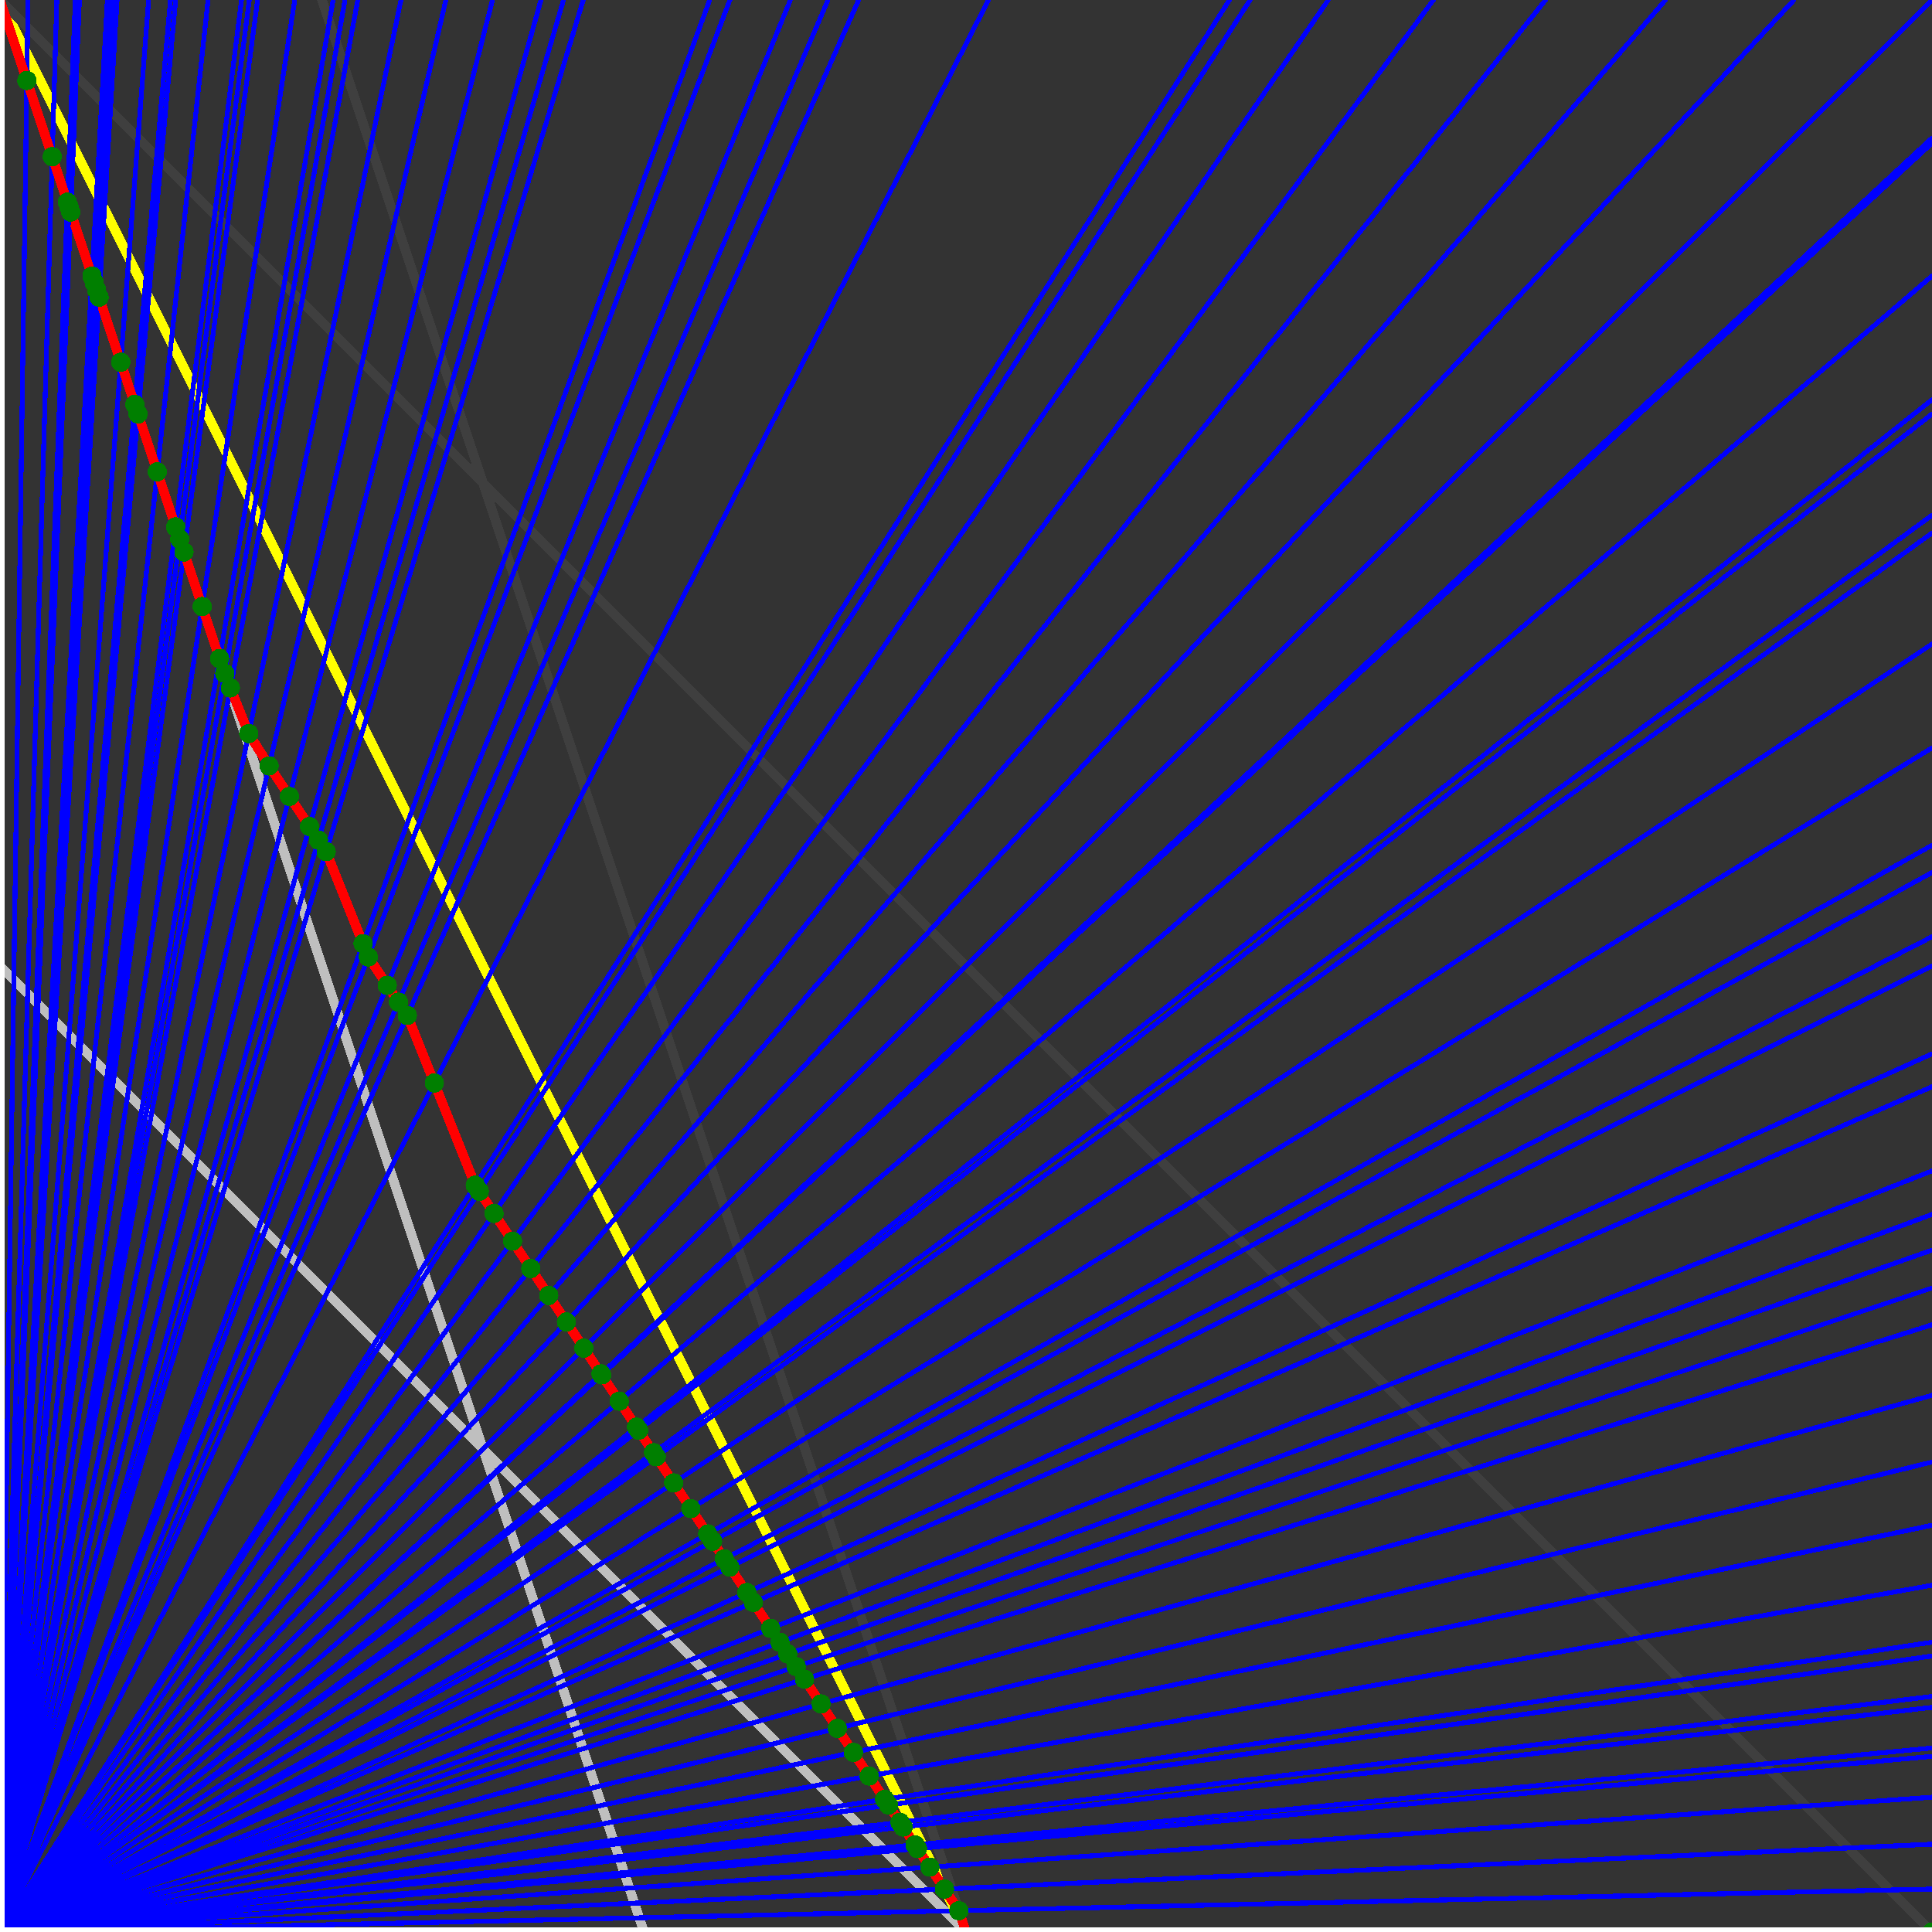 <svg xmlns="http://www.w3.org/2000/svg" version="1.1" width = "750" height = "750" viewBox = "0 0 750 750"  shape-rendering="crispEdges">
<rect x="0" y="0" width="750" height="750" fill="#333333" stroke="none"/>
<path stroke-linejoin="round" stroke-linecap="round" stroke="rgb(255,255,0)" stroke-width="3.75" fill="none" d="M 375 750 L 0 0 " />
<path stroke-linejoin="round" stroke-linecap="round" stroke="rgb(63,63,63)" stroke-width="3.75" fill="none" d="M 0 0 L 750 750 M 375 750 L 125 0 " />
<path stroke-linejoin="round" stroke-linecap="round" stroke="rgb(191,191,191)" stroke-width="3.75" fill="none" d="M 0 375 L 375 750 M 0 0 L 250 750 " />
<path stroke-linejoin="round" stroke-linecap="round" stroke="rgb(0,0,255)" stroke-width="1.875" fill="none" d="M 0 750 L 750 733.333 " />
<path stroke-linejoin="round" stroke-linecap="round" stroke="rgb(255,0,0)" stroke-width="3.75" fill="none" d="M 372.243 741.728 L 375 750 " />
<path stroke-linejoin="round" stroke-linecap="round" stroke="rgb(0,0,255)" stroke-width="1.875" fill="none" d="M 0 750 L 750 715.909 " />
<path stroke-linejoin="round" stroke-linecap="round" stroke="rgb(255,0,0)" stroke-width="3.75" fill="none" d="M 366.647 733.334 L 372.243 741.728 " />
<path stroke-linejoin="round" stroke-linecap="round" stroke="rgb(0,0,255)" stroke-width="1.875" fill="none" d="M 0 750 L 750 697.674 " />
<path stroke-linejoin="round" stroke-linecap="round" stroke="rgb(255,0,0)" stroke-width="3.75" fill="none" d="M 360.968 724.816 L 366.647 733.334 " />
<path stroke-linejoin="round" stroke-linecap="round" stroke="rgb(0,0,255)" stroke-width="1.875" fill="none" d="M 0 750 L 750 681.818 " />
<path stroke-linejoin="round" stroke-linecap="round" stroke="rgb(255,0,0)" stroke-width="3.75" fill="none" d="M 356.171 717.621 L 360.968 724.816 " />
<path stroke-linejoin="round" stroke-linecap="round" stroke="rgb(0,0,255)" stroke-width="1.875" fill="none" d="M 0 750 L 750 678.571 " />
<path stroke-linejoin="round" stroke-linecap="round" stroke="rgb(255,0,0)" stroke-width="3.75" fill="none" d="M 355.205 716.171 L 356.171 717.621 " />
<path stroke-linejoin="round" stroke-linecap="round" stroke="rgb(0,0,255)" stroke-width="1.875" fill="none" d="M 0 750 L 750 662.791 " />
<path stroke-linejoin="round" stroke-linecap="round" stroke="rgb(255,0,0)" stroke-width="3.75" fill="none" d="M 350.581 709.235 L 355.205 716.171 " />
<path stroke-linejoin="round" stroke-linecap="round" stroke="rgb(0,0,255)" stroke-width="1.875" fill="none" d="M 0 750 L 750 658.537 " />
<path stroke-linejoin="round" stroke-linecap="round" stroke="rgb(255,0,0)" stroke-width="3.75" fill="none" d="M 349.355 707.396 L 350.581 709.235 " />
<path stroke-linejoin="round" stroke-linecap="round" stroke="rgb(0,0,255)" stroke-width="1.875" fill="none" d="M 0 750 L 750 642.857 " />
<path stroke-linejoin="round" stroke-linecap="round" stroke="rgb(255,0,0)" stroke-width="3.75" fill="none" d="M 344.909 700.727 L 349.355 707.396 " />
<path stroke-linejoin="round" stroke-linecap="round" stroke="rgb(0,0,255)" stroke-width="1.875" fill="none" d="M 0 750 L 750 637.5 " />
<path stroke-linejoin="round" stroke-linecap="round" stroke="rgb(255,0,0)" stroke-width="3.75" fill="none" d="M 343.416 698.488 L 344.909 700.727 " />
<path stroke-linejoin="round" stroke-linecap="round" stroke="rgb(0,0,255)" stroke-width="1.875" fill="none" d="M 0 750 L 750 615.385 " />
<path stroke-linejoin="round" stroke-linecap="round" stroke="rgb(255,0,0)" stroke-width="3.75" fill="none" d="M 337.386 689.443 L 343.416 698.488 " />
<path stroke-linejoin="round" stroke-linecap="round" stroke="rgb(0,0,255)" stroke-width="1.875" fill="none" d="M 0 750 L 750 592.105 " />
<path stroke-linejoin="round" stroke-linecap="round" stroke="rgb(255,0,0)" stroke-width="3.75" fill="none" d="M 331.264 680.26 L 337.386 689.443 " />
<path stroke-linejoin="round" stroke-linecap="round" stroke="rgb(0,0,255)" stroke-width="1.875" fill="none" d="M 0 750 L 750 567.568 " />
<path stroke-linejoin="round" stroke-linecap="round" stroke="rgb(255,0,0)" stroke-width="3.75" fill="none" d="M 325.047 670.934 L 331.264 680.26 " />
<path stroke-linejoin="round" stroke-linecap="round" stroke="rgb(0,0,255)" stroke-width="1.875" fill="none" d="M 0 750 L 750 541.667 " />
<path stroke-linejoin="round" stroke-linecap="round" stroke="rgb(255,0,0)" stroke-width="3.75" fill="none" d="M 318.733 661.463 L 325.047 670.934 " />
<path stroke-linejoin="round" stroke-linecap="round" stroke="rgb(0,0,255)" stroke-width="1.875" fill="none" d="M 0 750 L 750 514.286 " />
<path stroke-linejoin="round" stroke-linecap="round" stroke="rgb(255,0,0)" stroke-width="3.75" fill="none" d="M 312.319 651.843 L 318.733 661.463 " />
<path stroke-linejoin="round" stroke-linecap="round" stroke="rgb(0,0,255)" stroke-width="1.875" fill="none" d="M 0 750 L 750 500 " />
<path stroke-linejoin="round" stroke-linecap="round" stroke="rgb(255,0,0)" stroke-width="3.75" fill="none" d="M 309.074 646.975 L 312.319 651.843 " />
<path stroke-linejoin="round" stroke-linecap="round" stroke="rgb(0,0,255)" stroke-width="1.875" fill="none" d="M 0 750 L 750 485.294 " />
<path stroke-linejoin="round" stroke-linecap="round" stroke="rgb(255,0,0)" stroke-width="3.75" fill="none" d="M 305.804 642.069 L 309.074 646.975 " />
<path stroke-linejoin="round" stroke-linecap="round" stroke="rgb(0,0,255)" stroke-width="1.875" fill="none" d="M 0 750 L 750 471.429 " />
<path stroke-linejoin="round" stroke-linecap="round" stroke="rgb(255,0,0)" stroke-width="3.75" fill="none" d="M 302.783 637.538 L 305.804 642.069 " />
<path stroke-linejoin="round" stroke-linecap="round" stroke="rgb(0,0,255)" stroke-width="1.875" fill="none" d="M 0 750 L 750 454.545 " />
<path stroke-linejoin="round" stroke-linecap="round" stroke="rgb(255,0,0)" stroke-width="3.75" fill="none" d="M 299.184 632.14 L 302.783 637.538 " />
<path stroke-linejoin="round" stroke-linecap="round" stroke="rgb(0,0,255)" stroke-width="1.875" fill="none" d="M 0 750 L 750 421.875 " />
<path stroke-linejoin="round" stroke-linecap="round" stroke="rgb(255,0,0)" stroke-width="3.75" fill="none" d="M 292.457 622.05 L 299.184 632.14 " />
<path stroke-linejoin="round" stroke-linecap="round" stroke="rgb(0,0,255)" stroke-width="1.875" fill="none" d="M 0 750 L 750 409.091 " />
<path stroke-linejoin="round" stroke-linecap="round" stroke="rgb(255,0,0)" stroke-width="3.75" fill="none" d="M 289.907 618.224 L 292.457 622.05 " />
<path stroke-linejoin="round" stroke-linecap="round" stroke="rgb(0,0,255)" stroke-width="1.875" fill="none" d="M 0 750 L 750 375 " />
<path stroke-linejoin="round" stroke-linecap="round" stroke="rgb(255,0,0)" stroke-width="3.75" fill="none" d="M 283.318 608.341 L 289.907 618.224 " />
<path stroke-linejoin="round" stroke-linecap="round" stroke="rgb(0,0,255)" stroke-width="1.875" fill="none" d="M 0 750 L 750 363.636 " />
<path stroke-linejoin="round" stroke-linecap="round" stroke="rgb(255,0,0)" stroke-width="3.75" fill="none" d="M 281.188 605.146 L 283.318 608.341 " />
<path stroke-linejoin="round" stroke-linecap="round" stroke="rgb(0,0,255)" stroke-width="1.875" fill="none" d="M 0 750 L 750 338.71 " />
<path stroke-linejoin="round" stroke-linecap="round" stroke="rgb(255,0,0)" stroke-width="3.75" fill="none" d="M 276.626 598.302 L 281.188 605.146 " />
<path stroke-linejoin="round" stroke-linecap="round" stroke="rgb(0,0,255)" stroke-width="1.875" fill="none" d="M 0 750 L 750 328.125 " />
<path stroke-linejoin="round" stroke-linecap="round" stroke="rgb(255,0,0)" stroke-width="3.75" fill="none" d="M 274.733 595.463 L 276.626 598.302 " />
<path stroke-linejoin="round" stroke-linecap="round" stroke="rgb(0,0,255)" stroke-width="1.875" fill="none" d="M 0 750 L 750 290.323 " />
<path stroke-linejoin="round" stroke-linecap="round" stroke="rgb(255,0,0)" stroke-width="3.75" fill="none" d="M 268.179 585.632 L 274.733 595.463 " />
<path stroke-linejoin="round" stroke-linecap="round" stroke="rgb(0,0,255)" stroke-width="1.875" fill="none" d="M 0 750 L 750 250 " />
<path stroke-linejoin="round" stroke-linecap="round" stroke="rgb(255,0,0)" stroke-width="3.75" fill="none" d="M 261.524 575.65 L 268.179 585.632 " />
<path stroke-linejoin="round" stroke-linecap="round" stroke="rgb(0,0,255)" stroke-width="1.875" fill="none" d="M 0 750 L 750 206.897 " />
<path stroke-linejoin="round" stroke-linecap="round" stroke="rgb(255,0,0)" stroke-width="3.75" fill="none" d="M 254.767 565.514 L 261.524 575.65 " />
<path stroke-linejoin="round" stroke-linecap="round" stroke="rgb(0,0,255)" stroke-width="1.875" fill="none" d="M 0 750 L 750 200 " />
<path stroke-linejoin="round" stroke-linecap="round" stroke="rgb(255,0,0)" stroke-width="3.75" fill="none" d="M 253.718 563.94 L 254.767 565.514 " />
<path stroke-linejoin="round" stroke-linecap="round" stroke="rgb(0,0,255)" stroke-width="1.875" fill="none" d="M 0 750 L 750 160.714 " />
<path stroke-linejoin="round" stroke-linecap="round" stroke="rgb(255,0,0)" stroke-width="3.75" fill="none" d="M 247.903 555.219 L 253.718 563.94 " />
<path stroke-linejoin="round" stroke-linecap="round" stroke="rgb(0,0,255)" stroke-width="1.875" fill="none" d="M 0 750 L 750 155.172 " />
<path stroke-linejoin="round" stroke-linecap="round" stroke="rgb(255,0,0)" stroke-width="3.75" fill="none" d="M 247.105 554.021 L 247.903 555.219 " />
<path stroke-linejoin="round" stroke-linecap="round" stroke="rgb(0,0,255)" stroke-width="1.875" fill="none" d="M 0 750 L 750 107.143 " />
<path stroke-linejoin="round" stroke-linecap="round" stroke="rgb(255,0,0)" stroke-width="3.75" fill="none" d="M 240.391 543.95 L 247.105 554.021 " />
<path stroke-linejoin="round" stroke-linecap="round" stroke="rgb(0,0,255)" stroke-width="1.875" fill="none" d="M 0 750 L 750 55.556 " />
<path stroke-linejoin="round" stroke-linecap="round" stroke="rgb(255,0,0)" stroke-width="3.75" fill="none" d="M 233.575 533.727 L 240.391 543.95 " />
<path stroke-linejoin="round" stroke-linecap="round" stroke="rgb(0,0,255)" stroke-width="1.875" fill="none" d="M 0 750 L 750 53.571 " />
<path stroke-linejoin="round" stroke-linecap="round" stroke="rgb(255,0,0)" stroke-width="3.75" fill="none" d="M 233.321 533.345 L 233.575 533.727 " />
<path stroke-linejoin="round" stroke-linecap="round" stroke="rgb(0,0,255)" stroke-width="1.875" fill="none" d="M 0 750 L 750 0 " />
<path stroke-linejoin="round" stroke-linecap="round" stroke="rgb(255,0,0)" stroke-width="3.75" fill="none" d="M 226.654 523.346 L 233.321 533.345 " />
<path stroke-linejoin="round" stroke-linecap="round" stroke="rgb(0,0,255)" stroke-width="1.875" fill="none" d="M 0 750 L 696.429 0 " />
<path stroke-linejoin="round" stroke-linecap="round" stroke="rgb(255,0,0)" stroke-width="3.75" fill="none" d="M 219.889 513.197 L 226.654 523.346 " />
<path stroke-linejoin="round" stroke-linecap="round" stroke="rgb(0,0,255)" stroke-width="1.875" fill="none" d="M 0 750 L 646.552 0 " />
<path stroke-linejoin="round" stroke-linecap="round" stroke="rgb(255,0,0)" stroke-width="3.75" fill="none" d="M 213.021 502.896 L 219.889 513.197 " />
<path stroke-linejoin="round" stroke-linecap="round" stroke="rgb(0,0,255)" stroke-width="1.875" fill="none" d="M 0 750 L 600 0 " />
<path stroke-linejoin="round" stroke-linecap="round" stroke="rgb(255,0,0)" stroke-width="3.75" fill="none" d="M 206.05 492.438 L 213.021 502.896 " />
<path stroke-linejoin="round" stroke-linecap="round" stroke="rgb(0,0,255)" stroke-width="1.875" fill="none" d="M 0 750 L 556.452 0 " />
<path stroke-linejoin="round" stroke-linecap="round" stroke="rgb(255,0,0)" stroke-width="3.75" fill="none" d="M 198.972 481.821 L 206.05 492.438 " />
<path stroke-linejoin="round" stroke-linecap="round" stroke="rgb(0,0,255)" stroke-width="1.875" fill="none" d="M 0 750 L 515.625 0 " />
<path stroke-linejoin="round" stroke-linecap="round" stroke="rgb(255,0,0)" stroke-width="3.75" fill="none" d="M 191.785 471.041 L 198.972 481.821 " />
<path stroke-linejoin="round" stroke-linecap="round" stroke="rgb(0,0,255)" stroke-width="1.875" fill="none" d="M 0 750 L 485.294 0 " />
<path stroke-linejoin="round" stroke-linecap="round" stroke="rgb(255,0,0)" stroke-width="3.75" fill="none" d="M 186.06 462.453 L 191.785 471.041 " />
<path stroke-linejoin="round" stroke-linecap="round" stroke="rgb(0,0,255)" stroke-width="1.875" fill="none" d="M 0 750 L 477.273 0 " />
<path stroke-linejoin="round" stroke-linecap="round" stroke="rgb(255,0,0)" stroke-width="3.75" fill="none" d="M 184.486 460.093 L 186.06 462.453 " />
<path stroke-linejoin="round" stroke-linecap="round" stroke="rgb(0,0,255)" stroke-width="1.875" fill="none" d="M 0 750 L 383.721 0 " />
<path stroke-linejoin="round" stroke-linecap="round" stroke="rgb(255,0,0)" stroke-width="3.75" fill="none" d="M 168.619 420.426 L 184.486 460.093 " />
<path stroke-linejoin="round" stroke-linecap="round" stroke="rgb(0,0,255)" stroke-width="1.875" fill="none" d="M 0 750 L 333.333 0 " />
<path stroke-linejoin="round" stroke-linecap="round" stroke="rgb(255,0,0)" stroke-width="3.75" fill="none" d="M 158.131 394.205 L 168.619 420.426 " />
<path stroke-linejoin="round" stroke-linecap="round" stroke="rgb(0,0,255)" stroke-width="1.875" fill="none" d="M 0 750 L 321.429 0 " />
<path stroke-linejoin="round" stroke-linecap="round" stroke="rgb(255,0,0)" stroke-width="3.75" fill="none" d="M 154.693 389.049 L 158.131 394.205 " />
<path stroke-linejoin="round" stroke-linecap="round" stroke="rgb(0,0,255)" stroke-width="1.875" fill="none" d="M 0 750 L 306.818 0 " />
<path stroke-linejoin="round" stroke-linecap="round" stroke="rgb(255,0,0)" stroke-width="3.75" fill="none" d="M 150.336 382.512 L 154.693 389.049 " />
<path stroke-linejoin="round" stroke-linecap="round" stroke="rgb(0,0,255)" stroke-width="1.875" fill="none" d="M 0 750 L 283.333 0 " />
<path stroke-linejoin="round" stroke-linecap="round" stroke="rgb(255,0,0)" stroke-width="3.75" fill="none" d="M 142.991 371.495 L 150.336 382.512 " />
<path stroke-linejoin="round" stroke-linecap="round" stroke="rgb(0,0,255)" stroke-width="1.875" fill="none" d="M 0 750 L 275.51 0 " />
<path stroke-linejoin="round" stroke-linecap="round" stroke="rgb(255,0,0)" stroke-width="3.75" fill="none" d="M 140.933 366.35 L 142.991 371.495 " />
<path stroke-linejoin="round" stroke-linecap="round" stroke="rgb(0,0,255)" stroke-width="1.875" fill="none" d="M 0 750 L 226.415 0 " />
<path stroke-linejoin="round" stroke-linecap="round" stroke="rgb(255,0,0)" stroke-width="3.75" fill="none" d="M 126.621 330.569 L 140.933 366.35 " />
<path stroke-linejoin="round" stroke-linecap="round" stroke="rgb(0,0,255)" stroke-width="1.875" fill="none" d="M 0 750 L 218.75 0 " />
<path stroke-linejoin="round" stroke-linecap="round" stroke="rgb(255,0,0)" stroke-width="3.75" fill="none" d="M 123.639 326.096 L 126.621 330.569 " />
<path stroke-linejoin="round" stroke-linecap="round" stroke="rgb(0,0,255)" stroke-width="1.875" fill="none" d="M 0 750 L 210 0 " />
<path stroke-linejoin="round" stroke-linecap="round" stroke="rgb(255,0,0)" stroke-width="3.75" fill="none" d="M 120.156 320.872 L 123.639 326.096 " />
<path stroke-linejoin="round" stroke-linecap="round" stroke="rgb(0,0,255)" stroke-width="1.875" fill="none" d="M 0 750 L 191.176 0 " />
<path stroke-linejoin="round" stroke-linecap="round" stroke="rgb(255,0,0)" stroke-width="3.75" fill="none" d="M 112.365 309.185 L 120.156 320.872 " />
<path stroke-linejoin="round" stroke-linecap="round" stroke="rgb(0,0,255)" stroke-width="1.875" fill="none" d="M 0 750 L 173.077 0 " />
<path stroke-linejoin="round" stroke-linecap="round" stroke="rgb(255,0,0)" stroke-width="3.75" fill="none" d="M 104.462 297.331 L 112.365 309.185 " />
<path stroke-linejoin="round" stroke-linecap="round" stroke="rgb(0,0,255)" stroke-width="1.875" fill="none" d="M 0 750 L 155.66 0 " />
<path stroke-linejoin="round" stroke-linecap="round" stroke="rgb(255,0,0)" stroke-width="3.75" fill="none" d="M 96.557 284.772 L 104.462 297.331 " />
<path stroke-linejoin="round" stroke-linecap="round" stroke="rgb(0,0,255)" stroke-width="1.875" fill="none" d="M 0 750 L 138.889 0 " />
<path stroke-linejoin="round" stroke-linecap="round" stroke="rgb(255,0,0)" stroke-width="3.75" fill="none" d="M 89.441 267.02 L 96.557 284.772 " />
<path stroke-linejoin="round" stroke-linecap="round" stroke="rgb(0,0,255)" stroke-width="1.875" fill="none" d="M 0 750 L 133.929 0 " />
<path stroke-linejoin="round" stroke-linecap="round" stroke="rgb(255,0,0)" stroke-width="3.75" fill="none" d="M 87.249 261.404 L 89.441 267.02 " />
<path stroke-linejoin="round" stroke-linecap="round" stroke="rgb(0,0,255)" stroke-width="1.875" fill="none" d="M 0 750 L 129.31 0 " />
<path stroke-linejoin="round" stroke-linecap="round" stroke="rgb(255,0,0)" stroke-width="3.75" fill="none" d="M 85.237 255.624 L 87.249 261.404 " />
<path stroke-linejoin="round" stroke-linecap="round" stroke="rgb(0,0,255)" stroke-width="1.875" fill="none" d="M 0 750 L 114.407 0 " />
<path stroke-linejoin="round" stroke-linecap="round" stroke="rgb(255,0,0)" stroke-width="3.75" fill="none" d="M 78.491 235.45 L 85.237 255.624 " />
<path stroke-linejoin="round" stroke-linecap="round" stroke="rgb(0,0,255)" stroke-width="1.875" fill="none" d="M 0 750 L 100 0 " />
<path stroke-linejoin="round" stroke-linecap="round" stroke="rgb(255,0,0)" stroke-width="3.75" fill="none" d="M 71.429 214.282 L 78.491 235.45 " />
<path stroke-linejoin="round" stroke-linecap="round" stroke="rgb(0,0,255)" stroke-width="1.875" fill="none" d="M 0 750 L 96.774 0 " />
<path stroke-linejoin="round" stroke-linecap="round" stroke="rgb(255,0,0)" stroke-width="3.75" fill="none" d="M 69.768 209.301 L 71.429 214.282 " />
<path stroke-linejoin="round" stroke-linecap="round" stroke="rgb(0,0,255)" stroke-width="1.875" fill="none" d="M 0 750 L 93.75 0 " />
<path stroke-linejoin="round" stroke-linecap="round" stroke="rgb(255,0,0)" stroke-width="3.75" fill="none" d="M 68.182 204.545 L 69.768 209.301 " />
<path stroke-linejoin="round" stroke-linecap="round" stroke="rgb(0,0,255)" stroke-width="1.875" fill="none" d="M 0 750 L 80.769 0 " />
<path stroke-linejoin="round" stroke-linecap="round" stroke="rgb(255,0,0)" stroke-width="3.75" fill="none" d="M 61.047 183.139 L 68.182 204.545 " />
<path stroke-linejoin="round" stroke-linecap="round" stroke="rgb(0,0,255)" stroke-width="1.875" fill="none" d="M 0 750 L 68.182 0 " />
<path stroke-linejoin="round" stroke-linecap="round" stroke="rgb(255,0,0)" stroke-width="3.75" fill="none" d="M 53.571 160.714 L 61.047 183.139 " />
<path stroke-linejoin="round" stroke-linecap="round" stroke="rgb(0,0,255)" stroke-width="1.875" fill="none" d="M 0 750 L 66.176 0 " />
<path stroke-linejoin="round" stroke-linecap="round" stroke="rgb(255,0,0)" stroke-width="3.75" fill="none" d="M 52.326 156.977 L 53.571 160.714 " />
<path stroke-linejoin="round" stroke-linecap="round" stroke="rgb(0,0,255)" stroke-width="1.875" fill="none" d="M 0 750 L 57.692 0 " />
<path stroke-linejoin="round" stroke-linecap="round" stroke="rgb(255,0,0)" stroke-width="3.75" fill="none" d="M 46.875 140.625 L 52.326 156.977 " />
<path stroke-linejoin="round" stroke-linecap="round" stroke="rgb(0,0,255)" stroke-width="1.875" fill="none" d="M 0 750 L 45.455 0 " />
<path stroke-linejoin="round" stroke-linecap="round" stroke="rgb(255,0,0)" stroke-width="3.75" fill="none" d="M 38.462 115.385 L 46.875 140.625 " />
<path stroke-linejoin="round" stroke-linecap="round" stroke="rgb(0,0,255)" stroke-width="1.875" fill="none" d="M 0 750 L 44.118 0 " />
<path stroke-linejoin="round" stroke-linecap="round" stroke="rgb(255,0,0)" stroke-width="3.75" fill="none" d="M 37.5 112.5 L 38.462 115.385 " />
<path stroke-linejoin="round" stroke-linecap="round" stroke="rgb(0,0,255)" stroke-width="1.875" fill="none" d="M 0 750 L 42.857 0 " />
<path stroke-linejoin="round" stroke-linecap="round" stroke="rgb(255,0,0)" stroke-width="3.75" fill="none" d="M 36.585 109.756 L 37.5 112.5 " />
<path stroke-linejoin="round" stroke-linecap="round" stroke="rgb(0,0,255)" stroke-width="1.875" fill="none" d="M 0 750 L 41.667 0 " />
<path stroke-linejoin="round" stroke-linecap="round" stroke="rgb(255,0,0)" stroke-width="3.75" fill="none" d="M 35.714 107.143 L 36.585 109.756 " />
<path stroke-linejoin="round" stroke-linecap="round" stroke="rgb(0,0,255)" stroke-width="1.875" fill="none" d="M 0 750 L 30.822 0 " />
<path stroke-linejoin="round" stroke-linecap="round" stroke="rgb(255,0,0)" stroke-width="3.75" fill="none" d="M 27.439 82.317 L 35.714 107.143 " />
<path stroke-linejoin="round" stroke-linecap="round" stroke="rgb(0,0,255)" stroke-width="1.875" fill="none" d="M 0 750 L 30 0 " />
<path stroke-linejoin="round" stroke-linecap="round" stroke="rgb(255,0,0)" stroke-width="3.75" fill="none" d="M 26.786 80.357 L 27.439 82.317 " />
<path stroke-linejoin="round" stroke-linecap="round" stroke="rgb(0,0,255)" stroke-width="1.875" fill="none" d="M 0 750 L 29.221 0 " />
<path stroke-linejoin="round" stroke-linecap="round" stroke="rgb(255,0,0)" stroke-width="3.75" fill="none" d="M 26.163 78.489 L 26.786 80.357 " />
<path stroke-linejoin="round" stroke-linecap="round" stroke="rgb(0,0,255)" stroke-width="1.875" fill="none" d="M 0 750 L 22.059 0 " />
<path stroke-linejoin="round" stroke-linecap="round" stroke="rgb(255,0,0)" stroke-width="3.75" fill="none" d="M 20.27 60.811 L 26.163 78.489 " />
<path stroke-linejoin="round" stroke-linecap="round" stroke="rgb(0,0,255)" stroke-width="1.875" fill="none" d="M 0 750 L 10.87 0 " />
<path stroke-linejoin="round" stroke-linecap="round" stroke="rgb(255,0,0)" stroke-width="3.75" fill="none" d="M 10.417 31.25 L 20.27 60.811 " />
<path stroke-linejoin="round" stroke-linecap="round" stroke="rgb(0,0,255)" stroke-width="1.875" fill="none" d="M 0 750 L 0 0 " />
<path stroke-linejoin="round" stroke-linecap="round" stroke="rgb(255,0,0)" stroke-width="3.75" fill="none" d="M 0 0 L 10.417 31.25 " />
<circle cx="372.243" cy="741.728" r="3.75" style="fill:rgb(0,127,0);stroke-width:1" /><circle cx="366.647" cy="733.334" r="3.75" style="fill:rgb(0,127,0);stroke-width:1" /><circle cx="360.968" cy="724.816" r="3.75" style="fill:rgb(0,127,0);stroke-width:1" /><circle cx="356.171" cy="717.621" r="3.75" style="fill:rgb(0,127,0);stroke-width:1" /><circle cx="355.205" cy="716.171" r="3.75" style="fill:rgb(0,127,0);stroke-width:1" /><circle cx="350.581" cy="709.235" r="3.75" style="fill:rgb(0,127,0);stroke-width:1" /><circle cx="349.355" cy="707.396" r="3.75" style="fill:rgb(0,127,0);stroke-width:1" /><circle cx="344.909" cy="700.727" r="3.75" style="fill:rgb(0,127,0);stroke-width:1" /><circle cx="343.416" cy="698.488" r="3.75" style="fill:rgb(0,127,0);stroke-width:1" /><circle cx="337.386" cy="689.443" r="3.75" style="fill:rgb(0,127,0);stroke-width:1" /><circle cx="331.264" cy="680.26" r="3.75" style="fill:rgb(0,127,0);stroke-width:1" /><circle cx="325.047" cy="670.934" r="3.75" style="fill:rgb(0,127,0);stroke-width:1" /><circle cx="318.733" cy="661.463" r="3.75" style="fill:rgb(0,127,0);stroke-width:1" /><circle cx="312.319" cy="651.843" r="3.75" style="fill:rgb(0,127,0);stroke-width:1" /><circle cx="309.074" cy="646.975" r="3.75" style="fill:rgb(0,127,0);stroke-width:1" /><circle cx="305.804" cy="642.069" r="3.75" style="fill:rgb(0,127,0);stroke-width:1" /><circle cx="302.783" cy="637.538" r="3.75" style="fill:rgb(0,127,0);stroke-width:1" /><circle cx="299.184" cy="632.14" r="3.75" style="fill:rgb(0,127,0);stroke-width:1" /><circle cx="292.457" cy="622.05" r="3.75" style="fill:rgb(0,127,0);stroke-width:1" /><circle cx="289.907" cy="618.224" r="3.75" style="fill:rgb(0,127,0);stroke-width:1" /><circle cx="283.318" cy="608.341" r="3.75" style="fill:rgb(0,127,0);stroke-width:1" /><circle cx="281.188" cy="605.146" r="3.75" style="fill:rgb(0,127,0);stroke-width:1" /><circle cx="276.626" cy="598.302" r="3.75" style="fill:rgb(0,127,0);stroke-width:1" /><circle cx="274.733" cy="595.463" r="3.75" style="fill:rgb(0,127,0);stroke-width:1" /><circle cx="268.179" cy="585.632" r="3.75" style="fill:rgb(0,127,0);stroke-width:1" /><circle cx="261.524" cy="575.65" r="3.75" style="fill:rgb(0,127,0);stroke-width:1" /><circle cx="254.767" cy="565.514" r="3.75" style="fill:rgb(0,127,0);stroke-width:1" /><circle cx="253.718" cy="563.94" r="3.75" style="fill:rgb(0,127,0);stroke-width:1" /><circle cx="247.903" cy="555.219" r="3.75" style="fill:rgb(0,127,0);stroke-width:1" /><circle cx="247.105" cy="554.021" r="3.75" style="fill:rgb(0,127,0);stroke-width:1" /><circle cx="240.391" cy="543.95" r="3.75" style="fill:rgb(0,127,0);stroke-width:1" /><circle cx="233.575" cy="533.727" r="3.75" style="fill:rgb(0,127,0);stroke-width:1" /><circle cx="233.321" cy="533.345" r="3.75" style="fill:rgb(0,127,0);stroke-width:1" /><circle cx="226.654" cy="523.346" r="3.75" style="fill:rgb(0,127,0);stroke-width:1" /><circle cx="219.889" cy="513.197" r="3.75" style="fill:rgb(0,127,0);stroke-width:1" /><circle cx="213.021" cy="502.895" r="3.75" style="fill:rgb(0,127,0);stroke-width:1" /><circle cx="206.05" cy="492.438" r="3.75" style="fill:rgb(0,127,0);stroke-width:1" /><circle cx="198.972" cy="481.821" r="3.75" style="fill:rgb(0,127,0);stroke-width:1" /><circle cx="191.785" cy="471.041" r="3.75" style="fill:rgb(0,127,0);stroke-width:1" /><circle cx="186.06" cy="462.453" r="3.75" style="fill:rgb(0,127,0);stroke-width:1" /><circle cx="184.486" cy="460.093" r="3.75" style="fill:rgb(0,127,0);stroke-width:1" /><circle cx="168.619" cy="420.426" r="3.75" style="fill:rgb(0,127,0);stroke-width:1" /><circle cx="158.131" cy="394.205" r="3.75" style="fill:rgb(0,127,0);stroke-width:1" /><circle cx="154.693" cy="389.049" r="3.75" style="fill:rgb(0,127,0);stroke-width:1" /><circle cx="150.336" cy="382.512" r="3.75" style="fill:rgb(0,127,0);stroke-width:1" /><circle cx="142.991" cy="371.495" r="3.75" style="fill:rgb(0,127,0);stroke-width:1" /><circle cx="140.933" cy="366.35" r="3.75" style="fill:rgb(0,127,0);stroke-width:1" /><circle cx="126.621" cy="330.569" r="3.75" style="fill:rgb(0,127,0);stroke-width:1" /><circle cx="123.639" cy="326.096" r="3.75" style="fill:rgb(0,127,0);stroke-width:1" /><circle cx="120.156" cy="320.872" r="3.75" style="fill:rgb(0,127,0);stroke-width:1" /><circle cx="112.365" cy="309.185" r="3.75" style="fill:rgb(0,127,0);stroke-width:1" /><circle cx="104.462" cy="297.331" r="3.75" style="fill:rgb(0,127,0);stroke-width:1" /><circle cx="96.557" cy="284.772" r="3.75" style="fill:rgb(0,127,0);stroke-width:1" /><circle cx="89.441" cy="267.02" r="3.75" style="fill:rgb(0,127,0);stroke-width:1" /><circle cx="87.249" cy="261.404" r="3.75" style="fill:rgb(0,127,0);stroke-width:1" /><circle cx="85.237" cy="255.624" r="3.75" style="fill:rgb(0,127,0);stroke-width:1" /><circle cx="78.491" cy="235.45" r="3.75" style="fill:rgb(0,127,0);stroke-width:1" /><circle cx="71.429" cy="214.282" r="3.75" style="fill:rgb(0,127,0);stroke-width:1" /><circle cx="69.768" cy="209.301" r="3.75" style="fill:rgb(0,127,0);stroke-width:1" /><circle cx="68.182" cy="204.545" r="3.75" style="fill:rgb(0,127,0);stroke-width:1" /><circle cx="61.047" cy="183.139" r="3.75" style="fill:rgb(0,127,0);stroke-width:1" /><circle cx="53.571" cy="160.714" r="3.75" style="fill:rgb(0,127,0);stroke-width:1" /><circle cx="52.326" cy="156.977" r="3.75" style="fill:rgb(0,127,0);stroke-width:1" /><circle cx="46.875" cy="140.625" r="3.75" style="fill:rgb(0,127,0);stroke-width:1" /><circle cx="38.462" cy="115.385" r="3.75" style="fill:rgb(0,127,0);stroke-width:1" /><circle cx="37.5" cy="112.5" r="3.75" style="fill:rgb(0,127,0);stroke-width:1" /><circle cx="36.585" cy="109.756" r="3.75" style="fill:rgb(0,127,0);stroke-width:1" /><circle cx="35.714" cy="107.143" r="3.75" style="fill:rgb(0,127,0);stroke-width:1" /><circle cx="27.439" cy="82.317" r="3.75" style="fill:rgb(0,127,0);stroke-width:1" /><circle cx="26.786" cy="80.357" r="3.75" style="fill:rgb(0,127,0);stroke-width:1" /><circle cx="26.163" cy="78.488" r="3.75" style="fill:rgb(0,127,0);stroke-width:1" /><circle cx="20.27" cy="60.811" r="3.75" style="fill:rgb(0,127,0);stroke-width:1" /><circle cx="10.417" cy="31.25" r="3.75" style="fill:rgb(0,127,0);stroke-width:1" /><circle cx="750" cy="750" r="3.75" style="fill:rgb(0,127,0);stroke-width:1" /><path stroke-linejoin="round" stroke-linecap="round" stroke="rgb(255,255,255)" stroke-width="3.75" fill="none" d="M 0 750 L 750 750 M 0 750 L 0 0 " />

</svg>